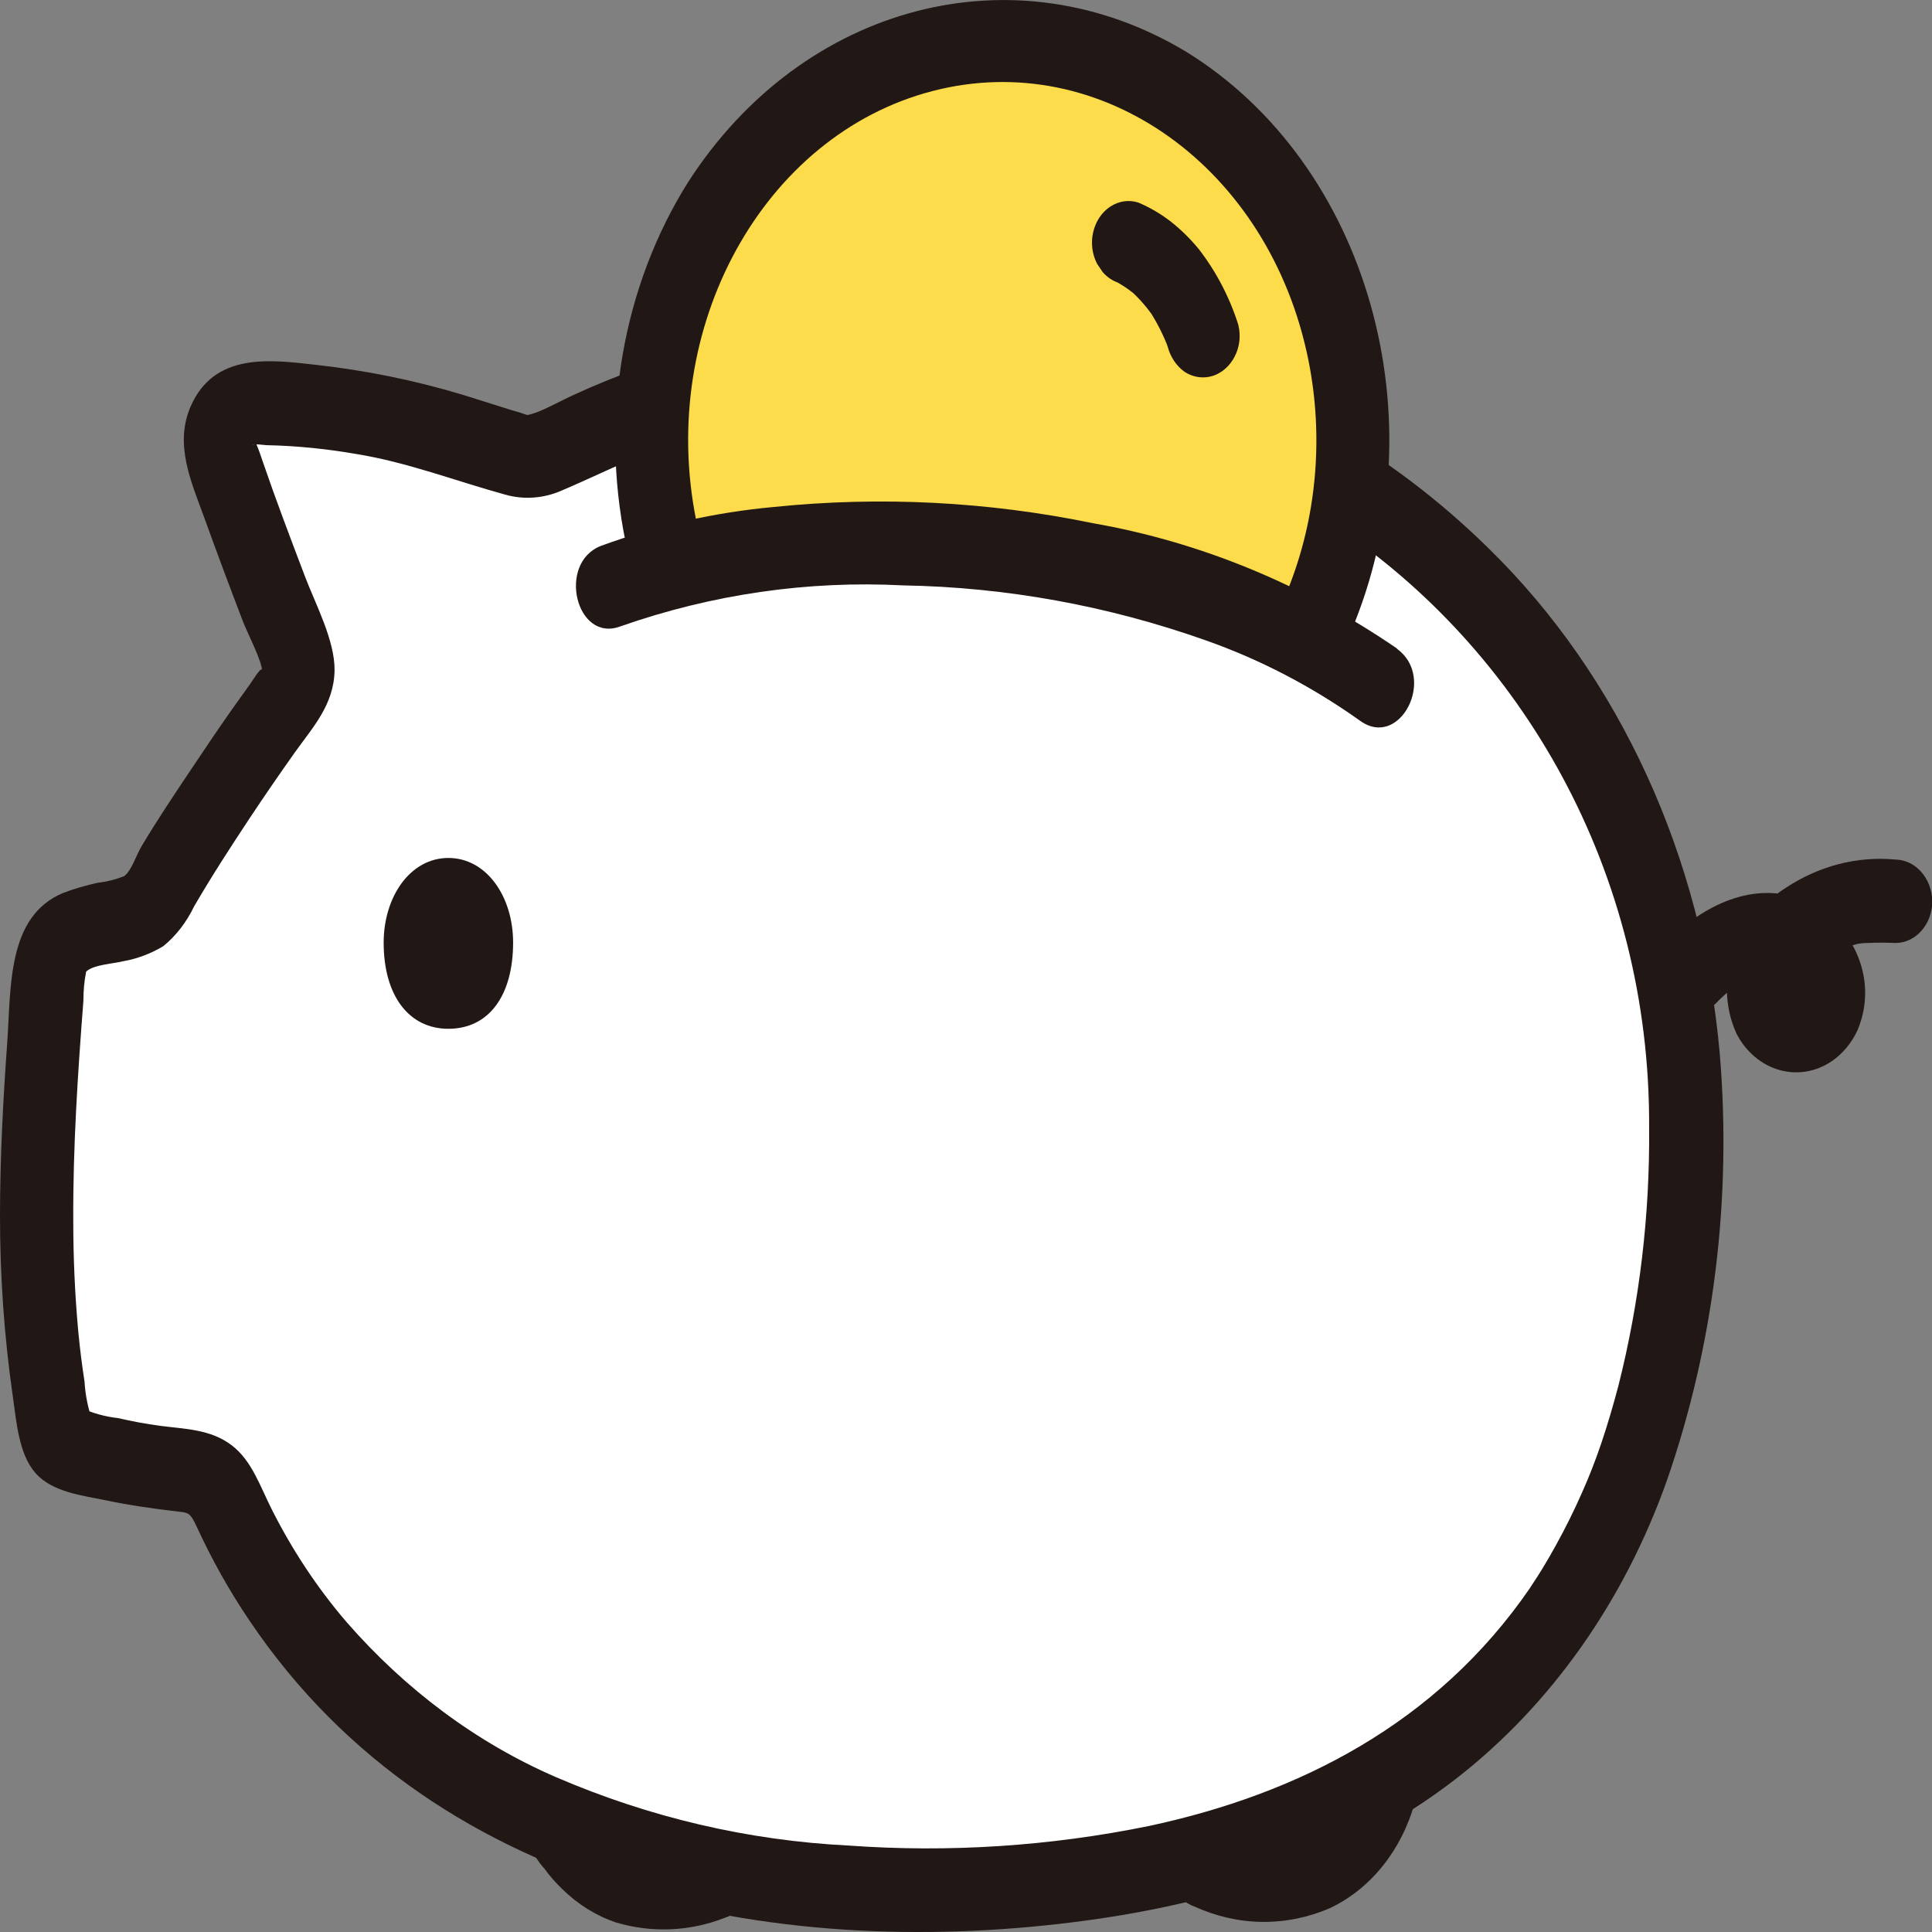 <?xml version="1.0" encoding="UTF-8"?>
<svg id="_レイヤー_1" data-name="レイヤー 1" xmlns="http://www.w3.org/2000/svg" viewBox="0 0 120 120">
  <rect x="0" y="0" width="120" height="120" fill="#808080" stroke="none"/>
  <defs>
    <style>
      .cls-1 {
        fill: #211715;
      }

      .cls-2 {
        fill: #fff;
      }

      .cls-3 {
        fill: #fcdc4a;
      }
    </style>
  </defs>
  <path class="cls-2" d="M91.47,36.52c-8.39-8.57-20.3-13.95-34.34-13.95-7.54-.07-15.02,1.62-21.96,4.99-2.03,1.09-2.69.84-3.19.68l-1.7-.54c-2.54-.88-5.14-1.56-7.76-2.03-2.26-.41-4.55-.61-6.84-.6-1.16.04-2.08,1.14-2.04,2.47,0,.26.05.52.13.77,1.07,3.38,4.48,12.15,4.48,12.15.42.87.32,1.95-.25,2.7-2.79,3.69-6.57,9.55-7.33,10.86l-1.1,1.89c-.31.52-.78.89-1.32,1.02-.94.23-1.82.46-2.81.72-.54.1-1.06.33-1.51.7-.48.44-.79,1.08-.87,1.78-.74,9.55-1.48,19.26.4,28.64.04.33.16.63.35.88.23.21.51.35.8.4,2.11.59,4.25,1.01,6.41,1.24.71.08,2.19.17,2.83,1.51l.06.13c6.91,15.83,22.49,24.43,43.22,24.43,33.25,0,47.58-18.32,47.58-47.84-.05-12.66-4.88-24.68-13.24-33.01Z"/>
  <path class="cls-3" d="M44.11,13.59c-2.38,4.07-3.64,8.86-3.64,13.76,0,2.68.38,5.34,1.15,7.88,10.98-2.83,27.57-1.76,39.49,4.5,6-11.88,2.42-27.07-8-33.91-9.95-6.54-22.65-3.13-29,7.78h0Z"/>
  <path class="cls-1" d="M106.7,62.19c.06-.07.74-.68.44-.43.22-.18.46-.35.7-.51.1-.07.84-.41.31-.2.22-.09.44-.18.67-.24.11-.03.22-.06.33-.08.26-.05.22-.05-.11,0,.23-.06.48-.08.71-.04.15,0,.29.01.44.03-.26-.04-.26-.04,0,.01.11.03.23.06.34.1.25.1.2.06-.16-.11.17.14.35.26.54.34.2.16.19.14-.04-.05.09.09.18.18.27.28.09.1.17.2.25.31-.17-.25-.19-.25-.05-.01-.1-.31-.11-.33-.02-.06.06.29.06.25.01-.11,0,.13,0,.25,0,.38.05-.38.05-.42,0-.14-.08.27-.07.24.05-.11-.13.24-.11.21.07-.07-.18.19-.15.18.08-.03-.23.14-.19.15.09,0-.42.14.49.05-.09.02-.18-.01-.11,0,.21.03-.24-.09-.21-.06.09.07-.1-.05-.19-.12-.28-.19.25.23.28.24.1.05.19.29.22.32.09.08.11.28.12.26.03-.05.02.29.02.28,0-.02.01-.31,0-.31-.02,0,.03-.15.07-.3.11-.44-.09.25-.09.23.04-.05.06-.13.13-.26.21-.39-.15.22-.14.22.03,0,.06-.06.67-.69.3-.36.22-.19.44-.36.67-.52.24-.18.86-.76,1.17-.74-.31.14-.35.17-.11.06.09-.04.2-.08.29-.11.2-.07.41-.13.62-.18.13-.03.84-.25.23-.07.24-.05.49-.07.74-.07.57-.03,1.14-.02,1.7,0,1.25-.01,2.26-1.16,2.27-2.59-.03-1.42-1.03-2.56-2.27-2.59-2.38-.23-4.77.39-6.84,1.76-1.27.8-2.31,1.99-3.03,3.42-.82,1.76-.83,3.87-.02,5.64,1.22,2.33,3.87,3.09,5.92,1.7.67-.46,1.22-1.12,1.59-1.91,1.42-3.36-.5-6.84-3.35-8.07-3.01-1.3-6.27.3-8.51,2.59-.88,1.02-.88,2.65,0,3.66.9.98,2.31.98,3.21,0h0Z"/>
  <path class="cls-1" d="M32.64,113.42c.11,1.01.53,1.95,1.18,2.65.33.46.71.89,1.11,1.27.97.95,2.11,1.66,3.34,2.07,2.23.66,4.59.56,6.77-.3,1.21-.38,1.92-1.81,1.59-3.19-.33-1.38-1.58-2.19-2.79-1.81-.37.15-.74.27-1.13.37l-.3.07s-.54.09-.15.04c.35-.05,0,0-.08,0-.1.01-.2.02-.31.03-.41.04-.82.04-1.23.02-.1,0-.2-.01-.3-.02-.07,0-.43-.06-.07,0s0,0-.07-.02c-.12-.02-.24-.05-.36-.08-.19-.05-.38-.11-.57-.17-.09-.03-.18-.07-.27-.11-.53-.23-1.12.08-1.32.68-.2.6.07,1.28.6,1.51.53.23,1.12-.08,1.32-.68.18-.54-.01-1.14-.45-1.43-.34-.26-.74-.45-1.08-.72-.29-.23.08,0,.07.07,0-.04-.21-.21-.24-.24-.18-.18-.35-.37-.51-.57-.14-.17-.27-.35-.41-.53-.2-.26.24.4.09.12-.06-.11-.14-.22-.2-.34l.31,1.31h0c0-1.44-1.02-2.6-2.28-2.6-1.25,0-2.26,1.16-2.27,2.58h0Z"/>
  <path class="cls-1" d="M74.2,118.42c2.7,1.24,5.71,1.27,8.42.09,2.53-1.2,4.46-3.62,5.27-6.61.32-1.38-.38-2.8-1.59-3.19-1.21-.35-2.44.45-2.79,1.81-.04.16-.09.32-.14.47-.08.34.17-.39.03-.08-.11.25-.22.5-.35.74-.07.13-.15.25-.22.38-.16.29.27-.35.07-.1-.15.2-.3.4-.47.59s-.34.35-.51.52c-.21.22.39-.31.04-.04-.08.06-.16.13-.25.19-.2.15-.41.29-.63.43-.09.05-.17.1-.26.15-.35.22.37-.13.09-.04-.44.14-.88.28-1.32.4-.31.08.43-.04.11-.01-.14.01-.28.03-.43.04-.27.02-.53.02-.8.02s-.55-.03-.83-.06-.15.02.04.01c-.16-.01-.32-.04-.47-.1-.62-.15-1.23-.35-1.82-.61-1.21-.37-2.46.43-2.79,1.81-.3,1.37.4,2.77,1.59,3.19h0Z"/>
  <path class="cls-1" d="M27.85,53.29c-2.38,0-4.02,2.42-4.02,5.26,0,3.28,1.56,5.35,4.02,5.35,2.52,0,4.02-2.07,4.02-5.36,0-2.85-1.65-5.25-4.02-5.25Z"/>
  <path class="cls-1" d="M82.71,32.52c11.86,7.81,19.8,21.68,19.72,37.5.05,5.43-.59,10.84-1.91,16.06-.32,1.21-.67,2.41-1.07,3.59-.35,1.03-.74,2.04-1.18,3.02-.49,1.12-1.04,2.22-1.63,3.29-.27.49-.55.98-.84,1.45-.13.22-.27.43-.41.65-.07.11-.14.22-.21.32-.45.69.12-.17-.14.22-5.81,8.47-14.43,12.81-23.65,14.79-6.16,1.26-12.43,1.67-18.68,1.22-6.22-.31-12.36-1.74-18.18-4.25-4.9-2.12-9.34-5.42-13.03-9.66-1.78-2.08-3.32-4.4-4.59-6.91-.74-1.45-1.25-3.08-2.53-4.05-1.32-1-2.92-1-4.44-1.2-.88-.12-1.75-.28-2.61-.48-.81-.09-1.61-.31-2.37-.67l.81.93c-.29-.81-.47-1.66-.52-2.53-.16-1.03-.29-2.07-.39-3.12-.21-2.3-.31-4.6-.31-6.91-.02-4.55.28-9.09.63-13.62,0-.61.05-1.21.17-1.81.44-.44,1.76-.5,2.32-.65.86-.15,1.7-.47,2.47-.93.8-.65,1.45-1.5,1.92-2.48,1.1-1.89,2.28-3.71,3.48-5.52.91-1.37,1.84-2.72,2.79-4.06,1.1-1.54,2.42-2.95,2.45-5.08.02-1.85-1.18-4.1-1.82-5.78-.92-2.42-1.8-4.73-2.64-7.18-.12-.37-.25-.74-.4-1.09,0,0-.02-.06,0-.03s-.2.07-.23.1c.09-.11.74,0,.88,0,1.87.04,3.73.23,5.57.55,3.15.51,6.15,1.67,9.23,2.52,1.16.33,2.38.24,3.49-.24,2.1-.89,4.13-1.93,6.28-2.69,2.78-.99,1.59-5.99-1.21-5-1.48.52-2.94,1.11-4.37,1.77-.69.32-1.37.7-2.07.99-.18.07-.37.14-.56.19-.3.07-.32.08-.04.03-.08,0-.17,0-.25,0-.21.13.49.15.14.02-.08-.03-.16-.05-.24-.08-.27-.1-.54-.17-.81-.25-1-.31-1.99-.63-2.99-.94-3.02-.91-6.1-1.53-9.21-1.87-2.76-.31-6.23-.77-7.69,2.6-1.03,2.37.05,4.7.85,6.91.78,2.16,1.58,4.3,2.4,6.44.25.66,1.24,2.57,1.18,3.09.05-.46-.6.61-.71.76-.37.51-.73,1.02-1.1,1.54-.86,1.22-1.7,2.46-2.53,3.71-1.08,1.61-2.16,3.22-3.16,4.9-.3.51-.62,1.51-1.06,1.82-.53.21-1.08.35-1.64.41-.73.16-1.46.37-2.17.64-3.45,1.46-3.21,5.78-3.45,9.28C.19,68.34,0,71.94,0,75.54c0,3.73.26,7.46.79,11.15.23,1.58.36,3.6,1.41,4.8s2.95,1.4,4.34,1.69c1.48.31,2.98.53,4.48.7.67.08.78.04,1.2.95.94,2.04,2.03,3.99,3.27,5.82,11.89,17.66,33.74,21.11,51.95,18.64,8.05-1.09,16.17-3.54,22.96-8.78,5.9-4.57,10.47-11.03,13.14-18.57,2.91-8.4,4.03-17.47,3.28-26.46-1.06-12.2-6.21-23.46-14.37-31.43-2.31-2.27-4.8-4.28-7.44-6.01-2.54-1.67-4.83,2.81-2.29,4.47Z"/>
  <path class="cls-1" d="M43.24,32.31c-2.41-11.98,4.16-23.91,14.66-26.65,10.5-2.74,20.96,4.74,23.37,16.72.96,4.79.51,9.81-1.29,14.27-.6,1.24-.24,2.8.81,3.54,1.08.71,2.47.3,3.11-.93,5.58-13.19,1.09-29.05-10.2-36.03C63.05-3.2,49.9.23,42.76,11.28c-4.08,6.47-5.5,14.64-3.9,22.4.65,3.25,5.03,1.87,4.38-1.38h0Z"/>
  <path class="cls-1" d="M69.49,17.57l.13.06-.54-.26c.57.28,1.1.64,1.59,1.07l-.46-.4c.56.5,1.05,1.07,1.48,1.7l-.35-.52c.51.77.94,1.62,1.27,2.51l-.23-.62c.05.14.1.28.15.43.17.64.54,1.19,1.04,1.55.53.35,1.16.44,1.75.26.57-.18,1.06-.61,1.36-1.19.32-.6.4-1.32.23-2-.55-1.73-1.39-3.32-2.46-4.7-.52-.63-1.1-1.2-1.72-1.69-.63-.49-1.32-.89-2.03-1.19-.59-.19-1.22-.09-1.75.26-1.08.72-1.45,2.31-.81,3.54l.35.52c.28.32.62.55,1,.67h0Z"/>
  <path class="cls-1" d="M86.77,40.28c-5.79-3.97-12.19-6.61-18.87-7.78-6.55-1.35-13.22-1.69-19.84-1.01-3.64.33-7.24,1.14-10.72,2.41-2.76,1.05-1.57,6.06,1.21,5,5.68-1.99,11.62-2.85,17.55-2.54,6.38.11,12.72,1.26,18.81,3.42,3.37,1.19,6.58,2.86,9.57,4.99,2.48,1.79,4.76-2.69,2.29-4.47h0Z"/>
</svg>